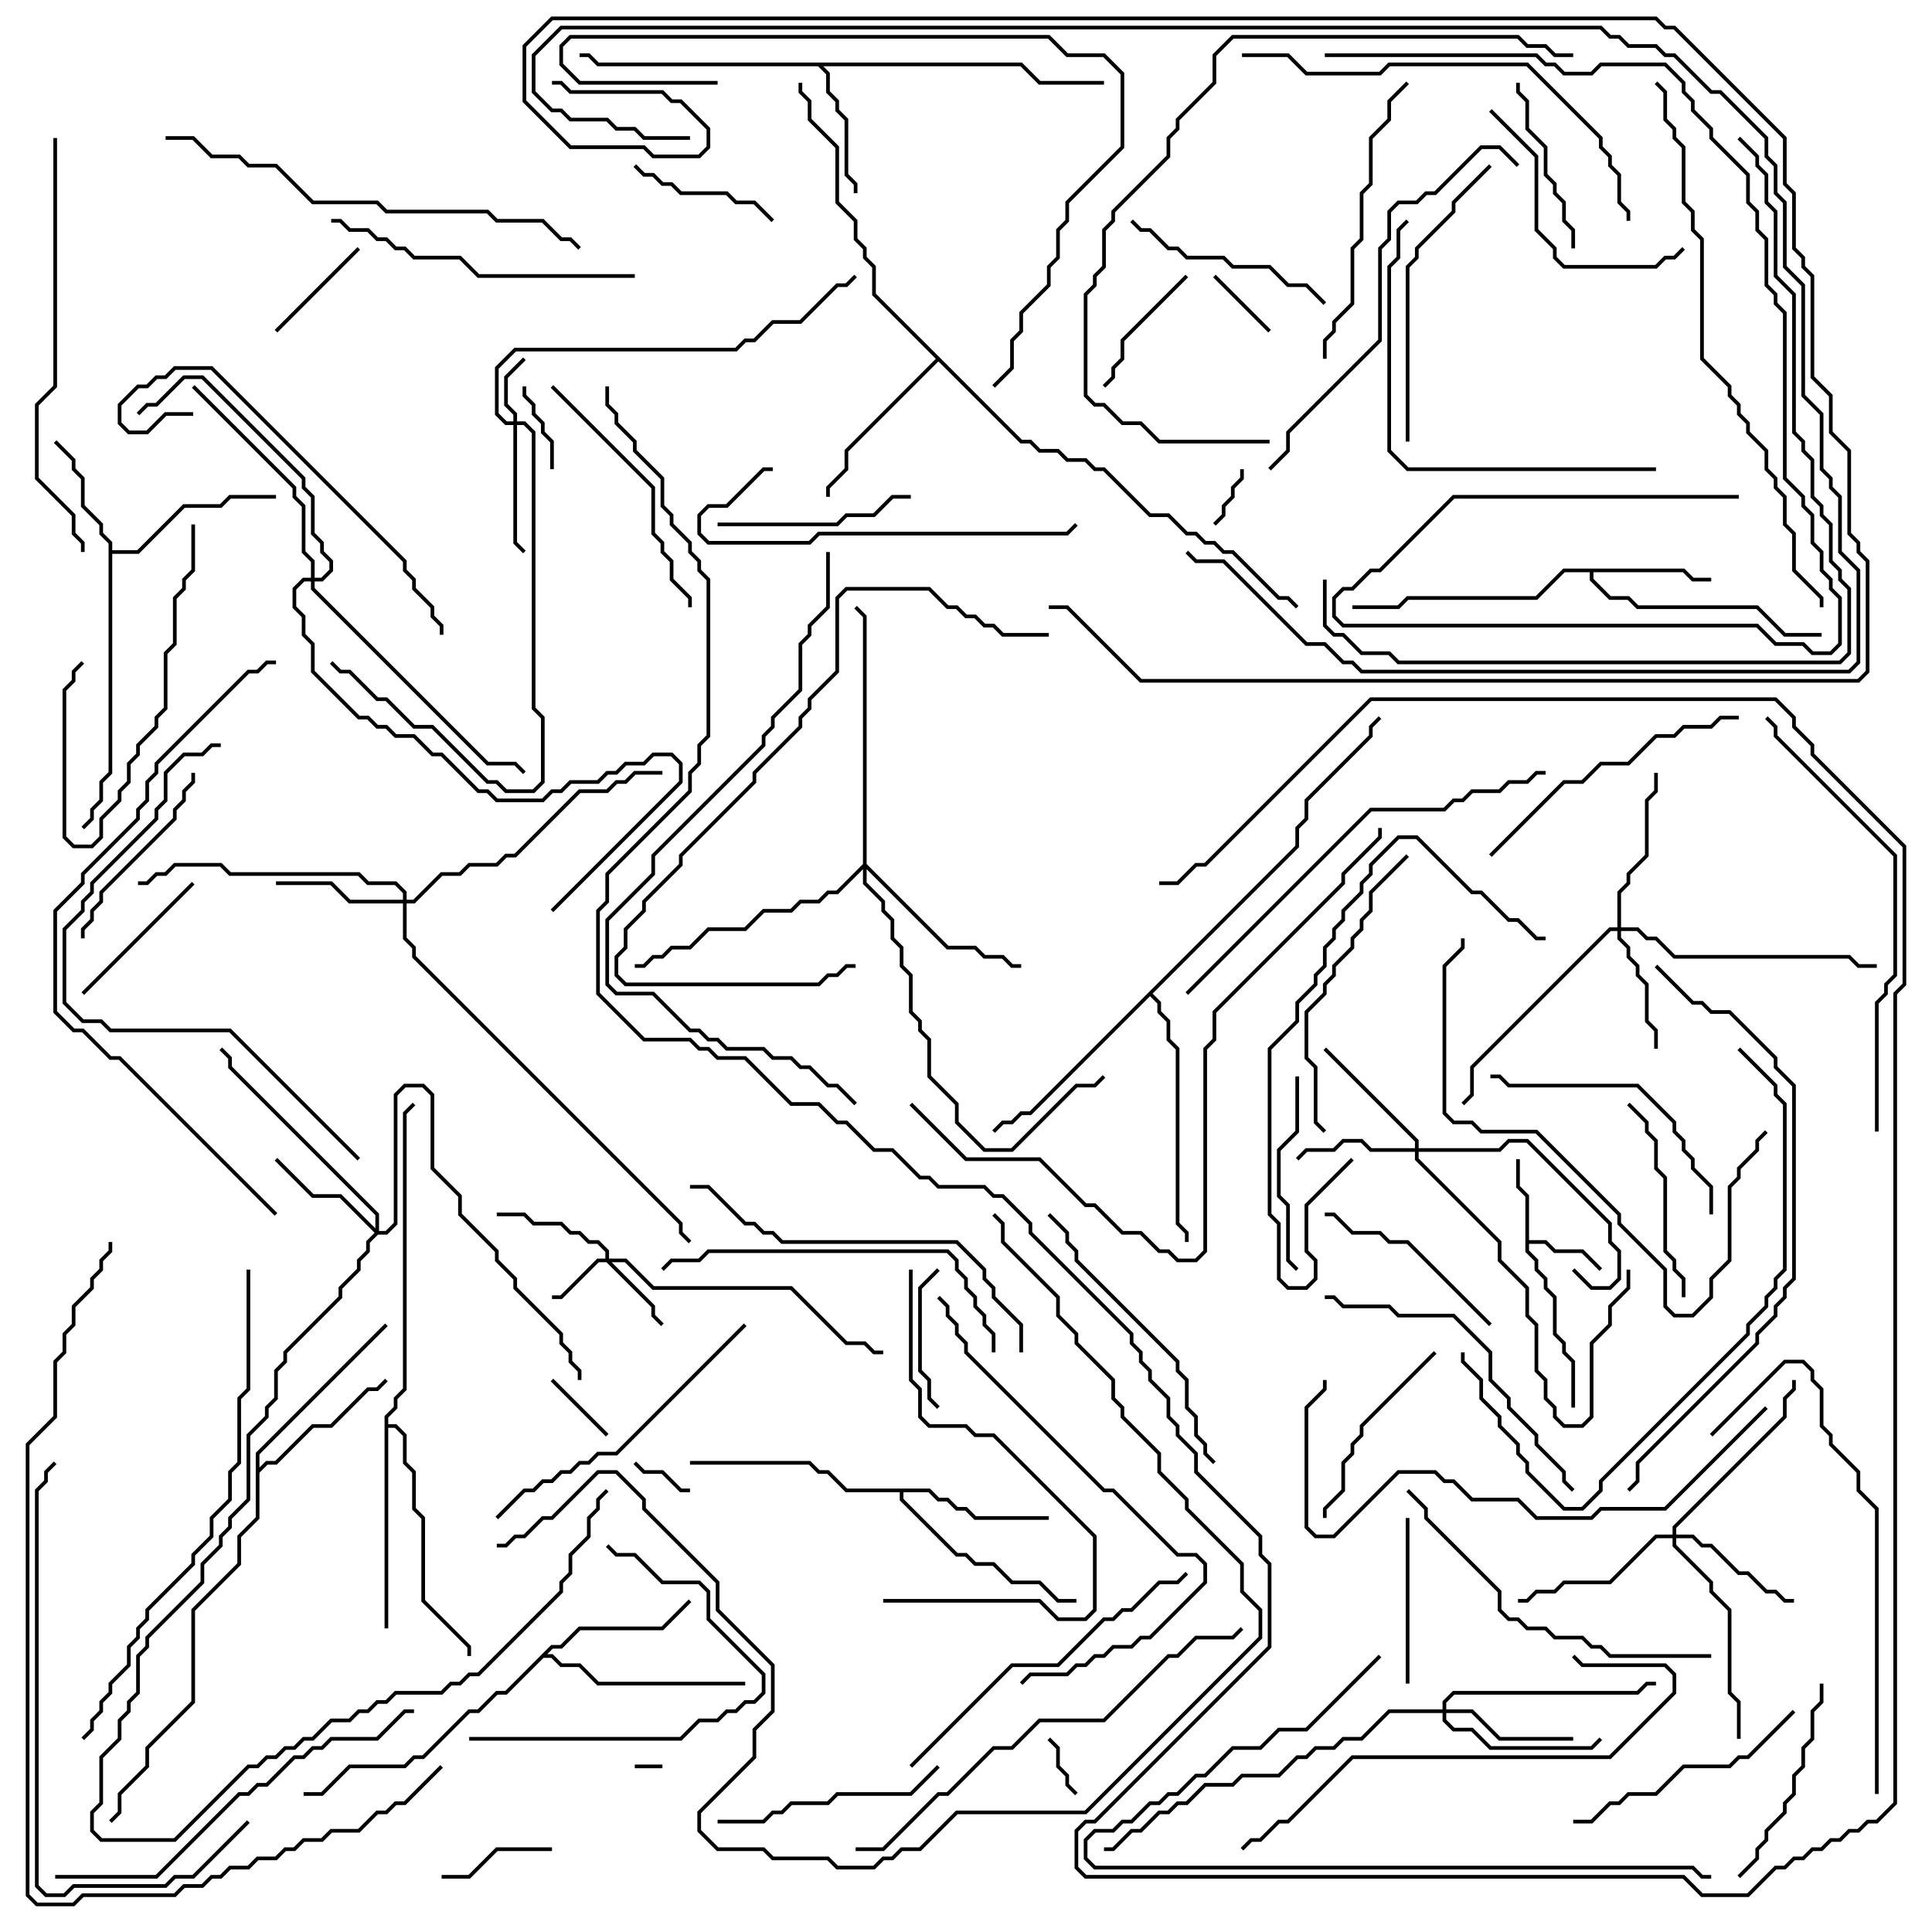 <svg version="1.1" width="105" height="105" xmlns="http://www.w3.org/2000/svg"><path d="M82.9,65.041L82.4,64.541L82.4,63L82.6,63L82.6,64.459L83.1,64.959L83.1,67.4L84.041,67.4L84.541,67.9L86.041,67.9L87.071,68.929L86.929,69.071L85.959,68.1L84.459,68.1L83.959,67.6L83.1,67.6L83.1,67.959L83.6,68.459L83.6,68.959L84.1,69.459L84.1,69.959L84.6,70.459L84.6,72.459L85.1,72.959L85.1,73.459L85.6,73.959L85.6,76.5L85.4,76.5L85.4,74.041L84.9,73.541L84.9,73.041L84.4,72.541L84.4,70.541L83.9,70.041L83.9,69.541L83.4,69.041L83.4,68.541L82.9,68.041z" stroke="none"/><path d="M91.541,30.9L92.041,31.4L93,31.4L93,31.6L91.959,31.6L91.459,31.1L86.6,31.1L86.6,31.459L87.541,32.4L88.541,32.4L89.041,32.9L95.541,32.9L97.041,34.4L99,34.4L99,34.6L96.959,34.6L95.459,33.1L88.959,33.1L88.459,32.6L87.459,32.6L86.4,31.541L86.4,31.1L85.041,31.1L83.541,32.6L76.541,32.6L76.041,33.1L73.5,33.1L73.5,32.9L75.959,32.9L76.459,32.4L83.459,32.4L84.959,30.9z" stroke="none"/><path d="M5.9,29.541L5.4,29.041L5.4,28.541L4.4,27.541L4.4,26.041L3.9,25.541L3.9,25.041L2.929,24.071L3.071,23.929L4.1,24.959L4.1,25.459L4.6,25.959L4.6,27.459L5.6,28.459L5.6,28.959L6.1,29.459L6.1,29.9L7.459,29.9L9.959,27.4L11.959,27.4L12.459,26.9L15,26.9L15,27.1L12.541,27.1L12.041,27.6L10.041,27.6L7.541,30.1L6.1,30.1L6.1,42.041L5.6,42.541L5.6,43.541L5.1,44.041L5.1,44.541L4.571,45.071L4.429,44.929L4.9,44.459L4.9,43.959L5.4,43.459L5.4,42.459L5.9,41.959z" stroke="none"/><path d="M55.541,3.4L56.541,4.4L60,4.4L60,4.6L56.459,4.6L55.459,3.6L44.741,3.6L45.1,3.959L45.1,4.959L45.6,5.459L45.6,5.959L46.1,6.459L46.1,9.459L46.6,9.959L46.6,10.5L46.4,10.5L46.4,10.041L45.9,9.541L45.9,6.541L45.4,6.041L45.4,5.541L44.9,5.041L44.9,4.041L44.459,3.6L32.459,3.6L31.959,3.1L31.5,3.1L31.5,2.9L32.041,2.9L32.541,3.4z" stroke="none"/><path d="M50.541,80.9L51.041,81.4L51.541,81.4L52.041,81.9L52.541,81.9L53.041,82.4L57,82.4L57,82.6L52.959,82.6L52.459,82.1L51.959,82.1L51.459,81.6L50.959,81.6L50.459,81.1L49.1,81.1L49.1,81.459L52.041,84.4L52.541,84.4L53.041,84.9L54.041,84.9L55.041,85.9L56.541,85.9L57.541,86.9L58.5,86.9L58.5,87.1L57.459,87.1L56.459,86.1L54.959,86.1L53.959,85.1L52.959,85.1L52.459,84.6L51.959,84.6L48.9,81.541L48.9,81.1L45.959,81.1L44.959,80.1L44.459,80.1L43.959,79.6L37.5,79.6L37.5,79.4L44.041,79.4L44.541,79.9L45.041,79.9L46.041,80.9z" stroke="none"/><path d="M29.959,89.4L30.459,89.4L31.459,88.4L35.959,88.4L37.429,86.929L37.571,87.071L36.041,88.6L31.541,88.6L30.541,89.6L30.041,89.6L29.741,89.9L30.041,89.9L30.541,90.4L31.541,90.4L32.541,91.4L40.5,91.4L40.5,91.6L32.459,91.6L31.459,90.6L30.459,90.6L29.959,90.1L29.541,90.1L27.541,92.1L27.041,92.1L26.041,93.1L25.541,93.1L23.041,95.6L22.541,95.6L22.041,96.1L19.041,96.1L17.541,97.6L16.5,97.6L16.5,97.4L17.459,97.4L18.959,95.9L21.959,95.9L22.459,95.4L22.959,95.4L25.459,92.9L25.959,92.9L26.959,91.9L27.459,91.9z" stroke="none"/><path d="M13.9,78.959L20.929,71.929L21.071,72.071L14.1,79.041L14.1,79.759L14.459,79.4L14.959,79.4L16.959,77.4L17.959,77.4L19.959,75.4L20.459,75.4L20.929,74.929L21.071,75.071L20.541,75.6L20.041,75.6L18.041,77.6L17.041,77.6L15.041,79.6L14.541,79.6L14.1,80.041L14.1,82.541L13.1,83.541L13.1,85.041L10.6,87.541L10.6,92.541L8.1,95.041L8.1,96.041L6.6,97.541L6.6,98.541L6.071,99.071L5.929,98.929L6.4,98.459L6.4,97.459L7.9,95.959L7.9,94.959L10.4,92.459L10.4,87.459L12.9,84.959L12.9,83.459L13.9,82.459z" stroke="none"/><path d="M55.541,23.9L56.041,23.9L56.541,24.4L57.541,24.4L58.041,24.9L59.041,24.9L59.541,25.4L60.041,25.4L62.541,27.9L63.541,27.9L64.541,28.9L65.041,28.9L65.541,29.4L66.041,29.4L66.541,29.9L67.041,29.9L69.541,32.4L70.041,32.4L70.571,32.929L70.429,33.071L69.959,32.6L69.459,32.6L66.959,30.1L66.459,30.1L65.959,29.6L65.459,29.6L64.959,29.1L64.459,29.1L63.459,28.1L62.459,28.1L59.959,25.6L59.459,25.6L58.959,25.1L57.959,25.1L57.459,24.6L56.459,24.6L55.959,24.1L55.459,24.1L51,19.641L46.1,24.541L46.1,25.541L45.1,26.541L45.1,27L44.9,27L44.9,26.459L45.9,25.459L45.9,24.459L50.859,19.5L47.4,16.041L47.4,14.541L46.9,14.041L46.9,13.541L46.4,13.041L46.4,12.041L45.4,11.041L45.4,8.041L43.9,6.541L43.9,5.541L43.4,5.041L43.4,4.5L43.6,4.5L43.6,4.959L44.1,5.459L44.1,6.459L45.6,7.959L45.6,10.959L46.6,11.959L46.6,12.959L47.1,13.459L47.1,13.959L47.6,14.459L47.6,15.959z" stroke="none"/><path d="M20.9,76.959L21.4,76.459L21.4,75.959L21.9,75.459L21.9,60.459L22.429,59.929L22.571,60.071L22.1,60.541L22.1,75.541L21.6,76.041L21.6,76.541L21.1,77.041L21.1,77.4L21.541,77.4L22.1,77.959L22.1,79.459L22.6,79.959L22.6,81.959L23.1,82.459L23.1,86.959L25.6,89.459L25.6,90L25.4,90L25.4,89.541L22.9,87.041L22.9,82.541L22.4,82.041L22.4,80.041L21.9,79.541L21.9,78.041L21.459,77.6L21.1,77.6L21.1,88.5L20.9,88.5z" stroke="none"/><path d="M70.4,45.959L70.4,44.959L70.9,44.459L70.9,43.459L74.4,39.959L74.4,39.459L74.929,38.929L75.071,39.071L74.6,39.541L74.6,40.041L71.1,43.541L71.1,44.541L70.6,45.041L70.6,46.041L62.641,54L63.1,54.459L63.1,54.959L63.6,55.459L63.6,56.459L64.1,56.959L64.1,66.459L64.6,66.959L64.6,67.5L64.4,67.5L64.4,67.041L63.9,66.541L63.9,57.041L63.4,56.541L63.4,55.541L62.9,55.041L62.9,54.541L62.5,54.141L56.041,60.6L55.541,60.6L55.041,61.1L54.541,61.1L54.071,61.571L53.929,61.429L54.459,60.9L54.959,60.9L55.459,60.4L55.959,60.4z" stroke="none"/><path d="M27.9,22.9L27.9,22.541L27.4,22.041L27.4,20.459L28.429,19.429L28.571,19.571L27.6,20.541L27.6,21.959L28.1,22.459L28.1,22.9L28.541,22.9L29.1,23.459L29.1,38.459L29.6,38.959L29.6,42.541L29.041,43.1L27.459,43.1L26.959,42.6L26.459,42.6L23.459,39.6L22.459,39.6L20.959,38.1L20.459,38.1L18.959,36.6L18.459,36.6L17.929,36.071L18.071,35.929L18.541,36.4L19.041,36.4L20.541,37.9L21.041,37.9L22.541,39.4L23.541,39.4L26.541,42.4L27.041,42.4L27.541,42.9L28.959,42.9L29.4,42.459L29.4,39.041L28.9,38.541L28.9,23.541L28.459,23.1L28.1,23.1L28.1,29.459L28.571,29.929L28.429,30.071L27.9,29.541L27.9,23.1L27.459,23.1L26.9,22.541L26.9,19.959L27.959,18.9L39.959,18.9L40.459,18.4L40.959,18.4L41.959,17.4L43.459,17.4L45.459,15.4L45.959,15.4L46.429,14.929L46.571,15.071L46.041,15.6L45.541,15.6L43.541,17.6L42.041,17.6L41.041,18.6L40.541,18.6L40.041,19.1L28.041,19.1L27.1,20.041L27.1,22.459L27.541,22.9z" stroke="none"/><path d="M32.9,68.4L32.9,68.041L32.459,67.6L31.959,67.6L31.459,67.1L30.959,67.1L30.459,66.6L28.959,66.6L28.459,66.1L27,66.1L27,65.9L28.541,65.9L29.041,66.4L30.541,66.4L31.041,66.9L31.541,66.9L32.041,67.4L32.541,67.4L33.1,67.959L33.1,68.4L34.041,68.4L35.541,69.9L43.041,69.9L46.041,72.9L47.041,72.9L47.541,73.4L48,73.4L48,73.6L47.459,73.6L46.959,73.1L45.959,73.1L42.959,70.1L35.459,70.1L33.959,68.6L33.241,68.6L35.6,70.959L35.6,71.459L36.071,71.929L35.929,72.071L35.4,71.541L35.4,71.041L32.959,68.6L32.541,68.6L30.541,70.6L30,70.6L30,70.4L30.459,70.4L32.459,68.4z" stroke="none"/><path d="M76.9,62.4L76.9,62.041L71.929,57.071L72.071,56.929L77.1,61.959L77.1,62.4L81.459,62.4L81.959,61.9L83.041,61.9L87.6,66.459L87.6,67.459L88.1,67.959L88.1,69.541L87.541,70.1L86.459,70.1L85.429,69.071L85.571,68.929L86.541,69.9L87.459,69.9L87.9,69.459L87.9,68.041L87.4,67.541L87.4,66.541L82.959,62.1L82.041,62.1L81.541,62.6L77.1,62.6L77.1,62.959L81.6,67.459L81.6,68.459L83.1,69.959L83.1,71.459L83.6,71.959L83.6,74.459L84.1,74.959L84.1,75.959L84.6,76.459L84.6,76.959L85.041,77.4L85.959,77.4L86.4,76.959L86.4,72.959L87.4,71.959L87.4,70.959L88.4,69.959L88.4,69L88.6,69L88.6,70.041L87.6,71.041L87.6,72.041L86.6,73.041L86.6,77.041L86.041,77.6L84.959,77.6L84.4,77.041L84.4,76.541L83.9,76.041L83.9,75.041L83.4,74.541L83.4,72.041L82.9,71.541L82.9,70.041L81.4,68.541L81.4,67.541L76.9,63.041L76.9,62.6L74.459,62.6L73.959,62.1L73.041,62.1L72.541,62.6L71.041,62.6L70.571,63.071L70.429,62.929L70.959,62.4L72.459,62.4L72.959,61.9L74.041,61.9L74.541,62.4z" stroke="none"/><path d="M20.4,66.759L20.4,66.041L12.4,58.041L12.4,57.541L11.929,57.071L12.071,56.929L12.6,57.459L12.6,57.959L20.6,65.959L20.6,66.9L20.959,66.9L21.4,66.459L21.4,59.459L21.959,58.9L23.041,58.9L23.6,59.459L23.6,63.459L25.1,64.959L25.1,65.959L27.1,67.959L27.1,68.459L28.1,69.459L28.1,69.959L30.6,72.459L30.6,72.959L31.1,73.459L31.1,73.959L31.6,74.459L31.6,75L31.4,75L31.4,74.541L30.9,74.041L30.9,73.541L30.4,73.041L30.4,72.541L27.9,70.041L27.9,69.541L26.9,68.541L26.9,68.041L24.9,66.041L24.9,65.041L23.4,63.541L23.4,59.541L22.959,59.1L22.041,59.1L21.6,59.541L21.6,66.541L21.041,67.1L20.541,67.1L20.1,67.541L20.1,68.041L19.6,68.541L19.6,69.041L18.6,70.041L18.6,70.541L15.6,73.541L15.6,74.041L15.1,74.541L15.1,76.041L14.6,76.541L14.6,77.041L13.6,78.041L13.6,81.541L12.6,82.541L12.6,83.041L12.1,83.541L12.1,84.041L11.1,85.041L11.1,86.041L8.1,89.041L8.1,89.541L7.6,90.041L7.6,92.041L7.1,92.541L7.1,93.041L6.6,93.541L6.6,94.541L5.6,95.541L5.6,98.041L5.1,98.541L5.1,99.459L5.541,99.9L9.459,99.9L13.459,95.9L13.959,95.9L14.459,95.4L14.959,95.4L15.459,94.9L15.959,94.9L16.459,94.4L16.959,94.4L17.959,93.4L18.959,93.4L19.459,92.9L19.959,92.9L20.459,92.4L20.959,92.4L21.459,91.9L23.959,91.9L24.459,91.4L24.959,91.4L25.459,90.9L25.959,90.9L30.4,86.459L30.4,85.959L30.9,85.459L30.9,84.459L31.9,83.459L31.9,82.459L32.4,81.959L32.4,81.459L32.929,80.929L33.071,81.071L32.6,81.541L32.6,82.041L32.1,82.541L32.1,83.541L31.1,84.541L31.1,85.541L30.6,86.041L30.6,86.541L26.041,91.1L25.541,91.1L25.041,91.6L24.541,91.6L24.041,92.1L21.541,92.1L21.041,92.6L20.541,92.6L20.041,93.1L19.541,93.1L19.041,93.6L18.041,93.6L17.041,94.6L16.541,94.6L16.041,95.1L15.541,95.1L15.041,95.6L14.541,95.6L14.041,96.1L13.541,96.1L9.541,100.1L5.459,100.1L4.9,99.541L4.9,98.459L5.4,97.959L5.4,95.459L6.4,94.459L6.4,93.459L6.9,92.959L6.9,92.459L7.4,91.959L7.4,89.959L7.9,89.459L7.9,88.959L10.9,85.959L10.9,84.959L11.9,83.959L11.9,83.459L12.4,82.959L12.4,82.459L13.4,81.459L13.4,77.959L14.4,76.959L14.4,76.459L14.9,75.959L14.9,74.459L15.4,73.959L15.4,73.459L18.4,70.459L18.4,69.959L19.4,68.959L19.4,68.459L19.9,67.959L19.9,67.459L20.359,67L18.459,65.1L16.959,65.1L14.929,63.071L15.071,62.929L17.041,64.9L18.541,64.9z" stroke="none"/><path d="M87.9,50.4L87.9,48.459L88.4,47.959L88.4,47.459L89.4,46.459L89.4,43.459L89.9,42.959L89.9,42L90.1,42L90.1,43.041L89.6,43.541L89.6,46.541L88.6,47.541L88.6,48.041L88.1,48.541L88.1,50.4L89.041,50.4L89.541,50.9L90.041,50.9L91.041,51.9L100.541,51.9L101.041,52.4L102,52.4L102,52.6L100.959,52.6L100.459,52.1L90.959,52.1L89.959,51.1L89.459,51.1L88.959,50.6L88.1,50.6L88.1,50.959L88.6,51.459L88.6,51.959L89.1,52.459L89.1,52.959L89.6,53.459L89.6,55.459L90.1,55.959L90.1,57L89.9,57L89.9,56.041L89.4,55.541L89.4,53.541L88.9,53.041L88.9,52.541L88.4,52.041L88.4,51.541L87.9,51.041L87.9,50.6L87.541,50.6L80.1,58.041L80.1,59.541L79.571,60.071L79.429,59.929L79.9,59.459L79.9,57.959L87.459,50.4z" stroke="none"/><path d="M21.9,48.9L21.9,48.541L21.459,48.1L19.959,48.1L19.459,47.6L12.459,47.6L11.959,47.1L9.541,47.1L9.041,47.6L8.541,47.6L8.041,48.1L7.5,48.1L7.5,47.9L7.959,47.9L8.459,47.4L8.959,47.4L9.459,46.9L12.041,46.9L12.541,47.4L19.541,47.4L20.041,47.9L21.541,47.9L22.1,48.459L22.1,48.9L22.459,48.9L23.959,47.4L24.959,47.4L25.459,46.9L26.959,46.9L27.459,46.4L27.959,46.4L31.459,42.9L32.959,42.9L33.459,42.4L33.959,42.4L34.459,41.9L36,41.9L36,42.1L34.541,42.1L34.041,42.6L33.541,42.6L33.041,43.1L31.541,43.1L28.041,46.6L27.541,46.6L27.041,47.1L25.541,47.1L25.041,47.6L24.041,47.6L22.541,49.1L22.1,49.1L22.1,50.959L22.6,51.459L22.6,51.959L37.1,66.459L37.1,66.959L37.571,67.429L37.429,67.571L36.9,67.041L36.9,66.541L22.4,52.041L22.4,51.541L21.9,51.041L21.9,49.1L18.959,49.1L17.959,48.1L15,48.1L15,47.9L18.041,47.9L19.041,48.9z" stroke="none"/><path d="M78.4,92.9L78.4,92.459L78.959,91.9L88.959,91.9L89.459,91.4L90,91.4L90,91.6L89.541,91.6L89.041,92.1L79.041,92.1L78.6,92.541L78.6,92.9L80.041,92.9L81.541,94.4L85.5,94.4L85.5,94.6L81.459,94.6L79.959,93.1L78.6,93.1L78.6,93.459L79.041,93.9L80.041,93.9L81.041,94.9L86.459,94.9L86.929,94.429L87.071,94.571L86.541,95.1L80.959,95.1L79.959,94.1L78.959,94.1L78.4,93.541L78.4,93.1L75.541,93.1L74.041,94.6L73.041,94.6L72.541,95.1L71.541,95.1L71.041,95.6L70.541,95.6L69.541,96.6L67.541,96.6L67.041,97.1L65.541,97.1L64.541,98.1L64.041,98.1L63.541,98.6L63.041,98.6L62.041,99.6L61.541,99.6L60.541,100.6L60,100.6L60,100.4L60.459,100.4L61.459,99.4L61.959,99.4L62.959,98.4L63.459,98.4L63.959,97.9L64.459,97.9L65.459,96.9L66.959,96.9L67.459,96.4L69.459,96.4L70.459,95.4L70.959,95.4L71.459,94.9L72.459,94.9L72.959,94.4L73.959,94.4L75.459,92.9z" stroke="none"/><path d="M90.9,83.4L90.9,82.959L96.9,76.959L96.9,75.959L97.4,75.459L97.4,75L97.6,75L97.6,75.541L97.1,76.041L97.1,77.041L91.1,83.041L91.1,83.4L92.041,83.4L92.541,83.9L93.041,83.9L94.541,85.4L95.041,85.4L96.041,86.4L96.541,86.4L97.041,86.9L97.5,86.9L97.5,87.1L96.959,87.1L96.459,86.6L95.959,86.6L94.959,85.6L94.459,85.6L92.959,84.1L92.459,84.1L91.959,83.6L91.1,83.6L91.1,83.959L93.1,85.959L93.1,86.459L94.1,87.459L94.1,91.959L94.6,92.459L94.6,94.5L94.4,94.5L94.4,92.541L93.9,92.041L93.9,87.541L92.9,86.541L92.9,86.041L90.9,84.041L90.9,83.6L90.041,83.6L87.541,86.1L85.041,86.1L84.541,86.6L83.541,86.6L83.041,87.1L82.5,87.1L82.5,86.9L82.959,86.9L83.459,86.4L84.459,86.4L84.959,85.9L87.459,85.9L89.959,83.4z" stroke="none"/><path d="M46.9,46.959L46.9,33.541L46.429,33.071L46.571,32.929L47.1,33.459L47.1,46.959L51.541,51.4L53.041,51.4L53.541,51.9L54.541,51.9L55.041,52.4L55.5,52.4L55.5,52.6L54.959,52.6L54.459,52.1L53.459,52.1L52.959,51.6L51.459,51.6L47.1,47.241L47.1,47.959L48.1,48.959L48.1,49.459L48.6,49.959L48.6,50.959L49.1,51.459L49.1,52.459L49.6,52.959L49.6,54.959L50.1,55.459L50.1,55.959L50.6,56.459L50.6,58.459L52.1,59.959L52.1,60.959L53.541,62.4L54.959,62.4L58.459,58.9L59.459,58.9L59.929,58.429L60.071,58.571L59.541,59.1L58.541,59.1L55.041,62.6L53.459,62.6L51.9,61.041L51.9,60.041L50.4,58.541L50.4,56.541L49.9,56.041L49.9,55.541L49.4,55.041L49.4,53.041L48.9,52.541L48.9,51.541L48.4,51.041L48.4,50.041L47.9,49.541L47.9,49.041L46.9,48.041L46.9,47.241L45.541,48.6L45.041,48.6L44.541,49.1L43.541,49.1L43.041,49.6L41.541,49.6L40.541,50.6L38.541,50.6L37.541,51.6L36.541,51.6L36.041,52.1L35.541,52.1L35.041,52.6L34.5,52.6L34.5,52.4L34.959,52.4L35.459,51.9L35.959,51.9L36.459,51.4L37.459,51.4L38.459,50.4L40.459,50.4L41.459,49.4L42.959,49.4L43.459,48.9L44.459,48.9L44.959,48.4L45.459,48.4z" stroke="none"/><path d="M16.9,31.4L16.9,30.541L16.4,30.041L16.4,27.541L15.9,27.041L15.9,26.541L10.429,21.071L10.571,20.929L16.1,26.459L16.1,26.959L16.6,27.459L16.6,29.959L17.1,30.459L17.1,31.4L17.459,31.4L17.9,30.959L17.9,30.541L17.4,30.041L17.4,29.541L16.9,29.041L16.9,27.041L16.4,26.541L16.4,26.041L10.959,20.6L10.041,20.6L8.541,22.1L8.041,22.1L7.571,22.571L7.429,22.429L7.959,21.9L8.459,21.9L9.959,20.4L11.041,20.4L16.6,25.959L16.6,26.459L17.1,26.959L17.1,28.959L17.6,29.459L17.6,29.959L18.1,30.459L18.1,31.041L17.541,31.6L17.1,31.6L17.1,31.959L26.541,41.4L28.041,41.4L28.571,41.929L28.429,42.071L27.959,41.6L26.459,41.6L16.9,32.041L16.9,31.6L16.541,31.6L16.1,32.041L16.1,32.959L16.6,33.459L16.6,34.459L17.1,34.959L17.1,36.459L19.541,38.9L20.041,38.9L20.541,39.4L21.041,39.4L21.541,39.9L22.541,39.9L23.541,40.9L24.041,40.9L26.041,42.9L26.541,42.9L27.041,43.4L29.459,43.4L29.959,42.9L30.459,42.9L30.959,42.4L32.459,42.4L32.959,41.9L33.459,41.9L33.959,41.4L34.959,41.4L35.459,40.9L36.541,40.9L37.1,41.459L37.1,42.541L30.071,49.571L29.929,49.429L36.9,42.459L36.9,41.541L36.459,41.1L35.541,41.1L35.041,41.6L34.041,41.6L33.541,42.1L33.041,42.1L32.541,42.6L31.041,42.6L30.541,43.1L30.041,43.1L29.541,43.6L26.959,43.6L26.459,43.1L25.959,43.1L23.959,41.1L23.459,41.1L22.459,40.1L21.459,40.1L20.959,39.6L20.459,39.6L19.959,39.1L19.459,39.1L16.9,36.541L16.9,35.041L16.4,34.541L16.4,33.541L15.9,33.041L15.9,31.959L16.459,31.4z" stroke="none"/><path d="M36,95.9L36,96.1L34.5,96.1L34.5,95.9z" stroke="none"/><path d="M56.929,94.571L57.071,94.429L57.6,94.959L57.6,95.959L58.1,96.459L58.1,96.959L58.571,97.429L58.429,97.571L57.9,97.041L57.9,96.541L57.4,96.041L57.4,95.041z" stroke="none"/><path d="M67.4,25.5L67.6,25.5L67.6,26.041L67.1,26.541L67.1,27.041L66.6,27.541L66.6,28.041L66.071,28.571L65.929,28.429L66.4,27.959L66.4,27.459L66.9,26.959L66.9,26.459L67.4,25.959z" stroke="none"/><path d="M34.429,79.571L34.571,79.429L35.041,79.9L36.041,79.9L37.041,80.9L37.5,80.9L37.5,81.1L36.959,81.1L35.959,80.1L34.959,80.1z" stroke="none"/><path d="M69.071,17.929L68.929,18.071L65.929,15.071L66.071,14.929z" stroke="none"/><path d="M29.929,75.071L30.071,74.929L33.071,77.929L32.929,78.071z" stroke="none"/><path d="M28.4,21L28.6,21L28.6,21.459L29.1,21.959L29.1,22.459L29.6,22.959L29.6,23.459L30.1,23.959L30.1,25.5L29.9,25.5L29.9,24.041L29.4,23.541L29.4,23.041L28.9,22.541L28.9,22.041L28.4,21.541z" stroke="none"/><path d="M24,102.1L24,101.9L25.459,101.9L26.959,100.4L30,100.4L30,100.6L27.041,100.6L25.541,102.1z" stroke="none"/><path d="M19.429,13.429L19.571,13.571L15.071,18.071L14.929,17.929z" stroke="none"/><path d="M50.929,68.929L51.071,69.071L50.1,70.041L50.1,74.459L50.6,74.959L50.6,75.959L51.071,76.429L50.929,76.571L50.4,76.041L50.4,75.041L49.9,74.541L49.9,69.959z" stroke="none"/><path d="M64.429,14.929L64.571,15.071L61.1,18.541L61.1,19.541L60.6,20.041L60.6,20.541L60.071,21.071L59.929,20.929L60.4,20.459L60.4,19.959L60.9,19.459L60.9,18.459z" stroke="none"/><path d="M42.071,11.929L41.929,12.071L40.959,11.1L39.959,11.1L39.459,10.6L36.959,10.6L36.459,10.1L35.959,10.1L35.459,9.6L34.959,9.6L34.429,9.071L34.571,8.929L35.041,9.4L35.541,9.4L36.041,9.9L36.541,9.9L37.041,10.4L39.541,10.4L40.041,10.9L41.041,10.9z" stroke="none"/><path d="M10.429,47.929L10.571,48.071L4.571,54.071L4.429,53.929z" stroke="none"/><path d="M76.6,91.5L76.4,91.5L76.4,82.5L76.6,82.5z" stroke="none"/><path d="M85.6,13.5L85.4,13.5L85.4,12.541L84.9,12.041L84.9,11.041L84.4,10.541L84.4,10.041L83.9,9.541L83.9,8.041L82.9,7.041L82.9,5.541L82.4,5.041L82.4,4.5L82.6,4.5L82.6,4.959L83.1,5.459L83.1,6.959L84.1,7.959L84.1,9.459L84.6,9.959L84.6,10.459L85.1,10.959L85.1,11.959L85.6,12.459z" stroke="none"/><path d="M10.4,28.5L10.6,28.5L10.6,31.041L10.1,31.541L10.1,32.041L9.6,32.541L9.6,35.041L9.1,35.541L9.1,38.541L8.6,39.041L8.6,39.541L7.6,40.541L7.6,41.041L7.1,41.541L7.1,42.541L6.6,43.041L6.6,43.541L5.6,44.541L5.6,45.541L5.041,46.1L3.959,46.1L3.4,45.541L3.4,37.459L3.9,36.959L3.9,36.459L4.429,35.929L4.571,36.071L4.1,36.541L4.1,37.041L3.6,37.541L3.6,45.459L4.041,45.9L4.959,45.9L5.4,45.459L5.4,44.459L6.4,43.459L6.4,42.959L6.9,42.459L6.9,41.459L7.4,40.959L7.4,40.459L8.4,39.459L8.4,38.959L8.9,38.459L8.9,35.459L9.4,34.959L9.4,32.459L9.9,31.959L9.9,31.459L10.4,30.959z" stroke="none"/><path d="M70.4,58.5L70.6,58.5L70.6,61.541L69.6,62.541L69.6,64.959L70.1,65.459L70.1,68.459L70.571,68.929L70.429,69.071L69.9,68.541L69.9,65.541L69.4,65.041L69.4,62.459L70.4,61.459z" stroke="none"/><path d="M39,28.6L39,28.4L45.459,28.4L45.959,27.9L47.459,27.9L48.459,26.9L49.5,26.9L49.5,27.1L48.541,27.1L47.541,28.1L46.041,28.1L45.541,28.6z" stroke="none"/><path d="M4.6,51L4.4,51L4.4,50.459L4.9,49.959L4.9,49.459L5.4,48.959L5.4,48.459L9.4,44.459L9.4,43.959L9.9,43.459L9.9,42.959L10.4,42.459L10.4,42L10.6,42L10.6,42.541L10.1,43.041L10.1,43.541L9.6,44.041L9.6,44.541L5.6,48.541L5.6,49.041L5.1,49.541L5.1,50.041L4.6,50.541z" stroke="none"/><path d="M81.071,71.929L80.929,72.071L76.459,67.6L75.459,67.6L74.959,67.1L73.459,67.1L72.459,66.1L72,66.1L72,65.9L72.541,65.9L73.541,66.9L75.041,66.9L75.541,67.4L76.541,67.4z" stroke="none"/><path d="M77.929,73.429L78.071,73.571L74.1,77.541L74.1,78.041L73.6,78.541L73.6,79.041L73.1,79.541L73.1,81.041L72.1,82.041L72.1,82.5L71.9,82.5L71.9,81.959L72.9,80.959L72.9,79.459L73.4,78.959L73.4,78.459L73.9,77.959L73.9,77.459z" stroke="none"/><path d="M91.6,70.5L91.4,70.5L91.4,69.541L90.9,69.041L90.9,68.541L90.4,68.041L90.4,64.041L89.9,63.541L89.9,62.041L89.4,61.541L89.4,61.041L88.429,60.071L88.571,59.929L89.6,60.959L89.6,61.459L90.1,61.959L90.1,63.459L90.6,63.959L90.6,67.959L91.1,68.459L91.1,68.959L91.6,69.459z" stroke="none"/><path d="M72.071,16.429L71.929,16.571L70.959,15.6L69.959,15.6L68.959,14.6L66.959,14.6L66.459,14.1L64.459,14.1L63.959,13.6L63.459,13.6L62.459,12.6L61.959,12.6L61.429,12.071L61.571,11.929L62.041,12.4L62.541,12.4L63.541,13.4L64.041,13.4L64.541,13.9L66.541,13.9L67.041,14.4L69.041,14.4L70.041,15.4L71.041,15.4z" stroke="none"/><path d="M98.9,91.5L99.1,91.5L99.1,92.541L98.6,93.041L98.6,94.541L98.1,95.041L98.1,96.041L97.6,96.541L97.6,97.541L97.1,98.041L97.1,98.541L96.1,99.541L96.1,100.041L95.6,100.541L95.6,101.041L94.571,102.071L94.429,101.929L95.4,100.959L95.4,100.459L95.9,99.959L95.9,99.459L96.9,98.459L96.9,97.959L97.4,97.459L97.4,96.459L97.9,95.959L97.9,94.959L98.4,94.459L98.4,92.959L98.9,92.459z" stroke="none"/><path d="M39,99.1L39,98.9L41.459,98.9L41.959,98.4L42.459,98.4L42.959,97.9L44.959,97.9L45.459,97.4L49.459,97.4L50.929,95.929L51.071,96.071L49.541,97.6L45.541,97.6L45.041,98.1L43.041,98.1L42.541,98.6L42.041,98.6L41.541,99.1z" stroke="none"/><path d="M25.5,94.6L25.5,94.4L36.959,94.4L37.959,93.4L38.959,93.4L39.459,92.9L39.959,92.9L40.459,92.4L40.959,92.4L41.4,91.959L41.4,91.041L38.4,88.041L38.4,86.541L37.959,86.1L35.959,86.1L34.459,84.6L33.459,84.6L32.929,84.071L33.071,83.929L33.541,84.4L34.541,84.4L36.041,85.9L38.041,85.9L38.6,86.459L38.6,87.959L41.6,90.959L41.6,92.041L41.041,92.6L40.541,92.6L40.041,93.1L39.541,93.1L39.041,93.6L38.041,93.6L37.041,94.6z" stroke="none"/><path d="M80.929,6.071L81.071,5.929L83.6,8.459L83.6,12.459L84.6,13.459L84.6,13.959L85.041,14.4L89.959,14.4L90.459,13.9L90.959,13.9L91.429,13.429L91.571,13.571L91.041,14.1L90.541,14.1L90.041,14.6L84.959,14.6L84.4,14.041L84.4,13.541L83.4,12.541L83.4,8.541z" stroke="none"/><path d="M97.429,92.929L97.571,93.071L95.041,95.6L94.541,95.6L94.041,96.1L91.541,96.1L90.041,97.6L88.541,97.6L88.041,98.1L87.541,98.1L86.541,99.1L85.5,99.1L85.5,98.9L86.459,98.9L87.459,97.9L87.959,97.9L88.459,97.4L89.959,97.4L91.459,95.9L93.959,95.9L94.459,95.4L94.959,95.4z" stroke="none"/><path d="M93.1,66L92.9,66L92.9,64.541L91.9,63.541L91.9,63.041L91.4,62.541L91.4,62.041L90.9,61.541L90.9,61.041L88.959,59.1L81.959,59.1L81.459,58.6L81,58.6L81,58.4L81.541,58.4L82.041,58.9L89.041,58.9L91.1,60.959L91.1,61.459L91.6,61.959L91.6,62.459L92.1,62.959L92.1,63.459L93.1,64.459z" stroke="none"/><path d="M29.929,21.071L30.071,20.929L35.6,26.459L35.6,28.959L36.1,29.459L36.1,29.959L36.6,30.459L36.6,31.459L37.6,32.459L37.6,33L37.4,33L37.4,32.541L36.4,31.541L36.4,30.541L35.9,30.041L35.9,29.541L35.4,29.041L35.4,26.541z" stroke="none"/><path d="M81.071,46.571L80.929,46.429L84.959,42.4L85.959,42.4L86.959,41.4L88.459,41.4L89.959,39.9L90.959,39.9L91.459,39.4L92.959,39.4L93.459,38.9L94.5,38.9L94.5,39.1L93.541,39.1L93.041,39.6L91.541,39.6L91.041,40.1L90.041,40.1L88.541,41.6L87.041,41.6L86.041,42.6L85.041,42.6z" stroke="none"/><path d="M76.429,46.429L76.571,46.571L74.6,48.541L74.6,49.541L74.1,50.041L74.1,50.541L73.6,51.041L73.6,51.541L72.6,52.541L72.6,53.041L72.1,53.541L72.1,54.041L71.1,55.041L71.1,57.459L71.6,57.959L71.6,60.959L72.071,61.429L71.929,61.571L71.4,61.041L71.4,58.041L70.9,57.541L70.9,54.959L71.9,53.959L71.9,53.459L72.4,52.959L72.4,52.459L73.4,51.459L73.4,50.959L73.9,50.459L73.9,49.959L74.4,49.459L74.4,48.459z" stroke="none"/><path d="M72.1,19.5L71.9,19.5L71.9,18.459L72.4,17.959L72.4,17.459L73.4,16.459L73.4,13.459L73.9,12.959L73.9,10.459L74.4,9.959L74.4,7.459L75.4,6.459L75.4,5.459L76.429,4.429L76.571,4.571L75.6,5.541L75.6,6.541L74.6,7.541L74.6,10.041L74.1,10.541L74.1,13.041L73.6,13.541L73.6,16.541L72.6,17.541L72.6,18.041L72.1,18.541z" stroke="none"/><path d="M76.6,24L76.4,24L76.4,14.459L76.9,13.959L76.9,13.459L78.9,11.459L78.9,10.959L80.929,8.929L81.071,9.071L79.1,11.041L79.1,11.541L77.1,13.541L77.1,14.041L76.6,14.541z" stroke="none"/><path d="M73.429,62.929L73.571,63.071L71.1,65.541L71.1,67.959L71.6,68.459L71.6,69.541L71.041,70.1L69.959,70.1L69.4,69.541L69.4,66.541L68.9,66.041L68.9,56.959L70.4,55.459L70.4,54.459L71.4,53.459L71.4,52.959L71.9,52.459L71.9,51.459L72.4,50.959L72.4,50.459L72.9,49.959L72.9,49.459L73.9,48.459L73.9,47.959L74.4,47.459L74.4,46.959L75.959,45.4L77.041,45.4L80.041,48.4L80.541,48.4L82.041,49.9L82.541,49.9L83.541,50.9L84,50.9L84,51.1L83.459,51.1L82.459,50.1L81.959,50.1L80.459,48.6L79.959,48.6L76.959,45.6L76.041,45.6L74.6,47.041L74.6,47.541L74.1,48.041L74.1,48.541L73.1,49.541L73.1,50.041L72.6,50.541L72.6,51.041L72.1,51.541L72.1,52.541L71.6,53.041L71.6,53.541L70.6,54.541L70.6,55.541L69.1,57.041L69.1,65.959L69.6,66.459L69.6,69.459L70.041,69.9L70.959,69.9L71.4,69.459L71.4,68.541L70.9,68.041L70.9,65.459z" stroke="none"/><path d="M66.071,79.429L65.929,79.571L65.4,79.041L65.4,78.541L64.9,78.041L64.9,77.041L64.4,76.541L64.4,75.041L63.9,74.541L63.9,74.041L58.4,68.541L58.4,68.041L57.9,67.541L57.9,67.041L56.929,66.071L57.071,65.929L58.1,66.959L58.1,67.459L58.6,67.959L58.6,68.459L64.1,73.959L64.1,74.459L64.6,74.959L64.6,76.459L65.1,76.959L65.1,77.959L65.6,78.459L65.6,78.959z" stroke="none"/><path d="M42,25.4L42,25.6L41.541,25.6L39.541,27.6L38.541,27.6L38.1,28.041L38.1,28.959L38.541,29.4L43.959,29.4L44.459,28.9L57.959,28.9L58.429,28.429L58.571,28.571L58.041,29.1L44.541,29.1L44.041,29.6L38.459,29.6L37.9,29.041L37.9,27.959L38.459,27.4L39.459,27.4L41.459,25.4z" stroke="none"/><path d="M34.5,14.9L34.5,15.1L25.959,15.1L24.959,14.1L22.459,14.1L21.959,13.6L21.459,13.6L20.959,13.1L20.459,13.1L19.959,12.6L18.959,12.6L18.459,12.1L18,12.1L18,11.9L18.541,11.9L19.041,12.4L20.041,12.4L20.541,12.9L21.041,12.9L21.541,13.4L22.041,13.4L22.541,13.9L25.041,13.9L26.041,14.9z" stroke="none"/><path d="M72,70.6L72,70.4L72.541,70.4L73.041,70.9L75.541,70.9L76.041,71.4L79.041,71.4L81.1,73.459L81.1,74.959L82.1,75.959L82.1,76.459L83.6,77.959L83.6,78.459L85.1,79.959L85.1,80.459L85.571,80.929L85.429,81.071L84.9,80.541L84.9,80.041L83.4,78.541L83.4,78.041L81.9,76.541L81.9,76.041L80.9,75.041L80.9,73.541L78.959,71.6L75.959,71.6L75.459,71.1L72.959,71.1L72.459,70.6z" stroke="none"/><path d="M27.071,82.571L26.929,82.429L28.459,80.9L28.959,80.9L29.459,80.4L29.959,80.4L30.459,79.9L30.959,79.9L31.459,79.4L31.959,79.4L32.459,78.9L33.459,78.9L40.429,71.929L40.571,72.071L33.541,79.1L32.541,79.1L32.041,79.6L31.541,79.6L31.041,80.1L30.541,80.1L30.041,80.6L29.541,80.6L29.041,81.1L28.541,81.1z" stroke="none"/><path d="M48,87.1L48,86.9L56.541,86.9L57.541,87.9L58.959,87.9L59.4,87.459L59.4,83.541L53.959,78.1L52.959,78.1L52.459,77.6L50.459,77.6L49.9,77.041L49.9,75.541L49.4,75.041L49.4,69L49.6,69L49.6,74.959L50.1,75.459L50.1,76.959L50.541,77.4L52.541,77.4L53.041,77.9L54.041,77.9L59.6,83.459L59.6,87.541L59.041,88.1L57.459,88.1L56.459,87.1z" stroke="none"/><path d="M10.5,22.4L10.5,22.6L9.041,22.6L8.041,23.6L6.959,23.6L6.4,23.041L6.4,21.959L7.459,20.9L7.959,20.9L8.459,20.4L8.959,20.4L9.459,19.9L11.541,19.9L22.1,30.459L22.1,30.959L22.6,31.459L22.6,31.959L23.6,32.959L23.6,33.459L24.1,33.959L24.1,34.5L23.9,34.5L23.9,34.041L23.4,33.541L23.4,33.041L22.4,32.041L22.4,31.541L21.9,31.041L21.9,30.541L11.459,20.1L9.541,20.1L9.041,20.6L8.541,20.6L8.041,21.1L7.541,21.1L6.6,22.041L6.6,22.959L7.041,23.4L7.959,23.4L8.959,22.4z" stroke="none"/><path d="M49.571,96.071L49.429,95.929L54.959,90.4L57.459,90.4L59.959,87.9L60.459,87.9L60.959,87.4L61.459,87.4L62.959,85.9L63.959,85.9L64.429,85.429L64.571,85.571L64.041,86.1L63.041,86.1L61.541,87.6L61.041,87.6L60.541,88.1L60.041,88.1L57.541,90.6L55.041,90.6z" stroke="none"/><path d="M54.1,73.5L53.9,73.5L53.9,72.541L53.4,72.041L53.4,71.541L52.9,71.041L52.9,70.541L52.4,70.041L52.4,69.541L51.9,69.041L51.9,68.541L51.459,68.1L38.541,68.1L38.041,68.6L36.541,68.6L36.071,69.071L35.929,68.929L36.459,68.4L37.959,68.4L38.459,67.9L51.541,67.9L52.1,68.459L52.1,68.959L52.6,69.459L52.6,69.959L53.1,70.459L53.1,70.959L53.6,71.459L53.6,71.959L54.1,72.459z" stroke="none"/><path d="M93,89.9L93,90.1L87.459,90.1L86.959,89.6L86.459,89.6L85.959,89.1L84.459,89.1L83.959,88.6L82.959,88.6L82.459,88.1L81.959,88.1L81.4,87.541L81.4,86.541L77.4,82.541L77.4,82.041L76.429,81.071L76.571,80.929L77.6,81.959L77.6,82.459L81.6,86.459L81.6,87.459L82.041,87.9L82.541,87.9L83.041,88.4L84.041,88.4L84.541,88.9L86.041,88.9L86.541,89.4L87.041,89.4L87.541,89.9z" stroke="none"/><path d="M90,25.4L90,25.6L76.459,25.6L75.4,24.541L75.4,14.459L75.9,13.959L75.9,12.459L76.429,11.929L76.571,12.071L76.1,12.541L76.1,14.041L75.6,14.541L75.6,24.459L76.541,25.4z" stroke="none"/><path d="M95.929,61.429L96.071,61.571L95.6,62.041L95.6,62.541L94.6,63.541L94.6,64.041L94.1,64.541L94.1,68.541L93.1,69.541L93.1,70.541L92.041,71.6L90.959,71.6L90.4,71.041L90.4,69.041L87.9,66.541L87.9,66.041L83.459,61.6L80.459,61.6L79.959,61.1L78.959,61.1L78.4,60.541L78.4,52.459L79.4,51.459L79.4,51L79.6,51L79.6,51.541L78.6,52.541L78.6,60.459L79.041,60.9L80.041,60.9L80.541,61.4L83.541,61.4L88.1,65.959L88.1,66.459L90.6,68.959L90.6,70.959L91.041,71.4L91.959,71.4L92.9,70.459L92.9,69.459L93.9,68.459L93.9,64.459L94.4,63.959L94.4,63.459L95.4,62.459L95.4,61.959z" stroke="none"/><path d="M55.6,73.5L55.4,73.5L55.4,72.041L53.9,70.541L53.9,70.041L53.4,69.541L53.4,69.041L51.959,67.6L42.459,67.6L41.959,67.1L41.459,67.1L40.959,66.6L40.459,66.6L38.459,64.6L37.5,64.6L37.5,64.4L38.541,64.4L40.541,66.4L41.041,66.4L41.541,66.9L42.041,66.9L42.541,67.4L52.041,67.4L53.6,68.959L53.6,69.459L54.1,69.959L54.1,70.459L55.6,71.959z" stroke="none"/><path d="M57,34.4L57,34.6L54.459,34.6L53.959,34.1L53.459,34.1L52.959,33.6L52.459,33.6L51.959,33.1L51.459,33.1L50.459,32.1L46.041,32.1L45.6,32.541L45.6,36.541L44.1,38.041L44.1,38.541L43.6,39.041L43.6,39.541L41.1,42.041L41.1,42.541L37.1,46.541L37.1,47.041L35.1,49.041L35.1,49.541L34.1,50.541L34.1,51.541L33.6,52.041L33.6,52.959L34.041,53.4L44.459,53.4L44.959,52.9L45.459,52.9L45.959,52.4L46.5,52.4L46.5,52.6L46.041,52.6L45.541,53.1L45.041,53.1L44.541,53.6L33.959,53.6L33.4,53.041L33.4,51.959L33.9,51.459L33.9,50.459L34.9,49.459L34.9,48.959L36.9,46.959L36.9,46.459L40.9,42.459L40.9,41.959L43.4,39.459L43.4,38.959L43.9,38.459L43.9,37.959L45.4,36.459L45.4,32.459L45.959,31.9L50.541,31.9L51.541,32.9L52.041,32.9L52.541,33.4L53.041,33.4L53.541,33.9L54.041,33.9L54.541,34.4z" stroke="none"/><path d="M85.429,90.071L85.571,89.929L86.041,90.4L90.541,90.4L91.1,90.959L91.1,92.041L87.541,95.6L73.541,95.6L70.041,99.1L69.541,99.1L68.541,100.1L68.041,100.1L67.571,100.571L67.429,100.429L67.959,99.9L68.459,99.9L69.459,98.9L69.959,98.9L73.459,95.4L87.459,95.4L90.9,91.959L90.9,91.041L90.459,90.6L85.959,90.6z" stroke="none"/><path d="M82.571,8.929L82.429,9.071L81.459,8.1L80.541,8.1L78.041,10.6L77.541,10.6L77.041,11.1L76.041,11.1L75.6,11.541L75.6,13.041L75.1,13.541L75.1,18.541L70.1,23.541L70.1,24.541L69.071,25.571L68.929,25.429L69.9,24.459L69.9,23.459L74.9,18.459L74.9,13.459L75.4,12.959L75.4,11.459L75.959,10.9L76.959,10.9L77.459,10.4L77.959,10.4L80.459,7.9L81.541,7.9z" stroke="none"/><path d="M50.929,70.571L51.071,70.429L51.6,70.959L51.6,71.459L52.1,71.959L52.1,72.459L52.6,72.959L52.6,73.459L60.041,80.9L60.541,80.9L64.041,84.4L65.041,84.4L65.6,84.959L65.6,86.041L62.541,89.1L62.041,89.1L61.541,89.6L60.541,89.6L60.041,90.1L59.541,90.1L59.041,90.6L58.541,90.6L58.041,91.1L56.041,91.1L55.571,91.571L55.429,91.429L55.959,90.9L57.959,90.9L58.459,90.4L58.959,90.4L59.459,89.9L59.959,89.9L60.459,89.4L61.459,89.4L61.959,88.9L62.459,88.9L65.4,85.959L65.4,85.041L64.959,84.6L63.959,84.6L60.459,81.1L59.959,81.1L52.4,73.541L52.4,73.041L51.9,72.541L51.9,72.041L51.4,71.541L51.4,71.041z" stroke="none"/><path d="M102.1,97.5L101.9,97.5L101.9,82.041L100.9,81.041L100.9,80.041L99.4,78.541L99.4,78.041L98.9,77.541L98.9,75.541L98.4,75.041L98.4,74.541L97.959,74.1L97.041,74.1L93.071,78.071L92.929,77.929L96.959,73.9L98.041,73.9L98.6,74.459L98.6,74.959L99.1,75.459L99.1,77.459L99.6,77.959L99.6,78.459L101.1,79.959L101.1,80.959L102.1,81.959z" stroke="none"/><path d="M3,102.1L3,101.9L8.459,101.9L12.959,97.4L13.459,97.4L13.959,96.9L14.459,96.9L15.959,95.4L16.459,95.4L16.959,94.9L17.459,94.9L17.959,94.4L20.459,94.4L21.959,92.9L22.5,92.9L22.5,93.1L22.041,93.1L20.541,94.6L18.041,94.6L17.541,95.1L17.041,95.1L16.541,95.6L16.041,95.6L14.541,97.1L14.041,97.1L13.541,97.6L13.041,97.6L8.541,102.1z" stroke="none"/><path d="M74.929,89.929L75.071,90.071L71.041,94.1L69.541,94.1L68.541,95.1L67.041,95.1L65.541,96.6L65.041,96.6L64.041,97.6L63.541,97.6L63.041,98.1L62.541,98.1L61.541,99.1L61.041,99.1L60.541,99.6L59.541,99.6L59.1,100.041L59.1,100.959L59.541,101.4L92.041,101.4L92.541,101.9L93,101.9L93,102.1L92.459,102.1L91.959,101.6L59.459,101.6L58.9,101.041L58.9,99.959L59.459,99.4L60.459,99.4L60.959,98.9L61.459,98.9L62.459,97.9L62.959,97.9L63.459,97.4L63.959,97.4L64.959,96.4L65.459,96.4L66.959,94.9L68.459,94.9L69.459,93.9L70.959,93.9z" stroke="none"/><path d="M13.429,98.929L13.571,99.071L10.541,102.1L9.541,102.1L9.041,102.6L4.041,102.6L3.541,103.1L2.459,103.1L1.9,102.541L1.9,80.959L2.4,80.459L2.4,79.959L2.929,79.429L3.071,79.571L2.6,80.041L2.6,80.541L2.1,81.041L2.1,102.459L2.541,102.9L3.459,102.9L3.959,102.4L8.959,102.4L9.459,101.9L10.459,101.9z" stroke="none"/><path d="M39,4.4L39,4.6L31.459,4.6L30.4,3.541L30.4,2.459L30.959,1.9L57.041,1.9L58.041,2.9L60.041,2.9L61.1,3.959L61.1,8.041L58.1,11.041L58.1,12.041L57.6,12.541L57.6,14.041L57.1,14.541L57.1,15.541L55.6,17.041L55.6,18.041L55.1,18.541L55.1,20.041L54.071,21.071L53.929,20.929L54.9,19.959L54.9,18.459L55.4,17.959L55.4,16.959L56.9,15.459L56.9,14.459L57.4,13.959L57.4,12.459L57.9,11.959L57.9,10.959L60.9,7.959L60.9,4.041L59.959,3.1L57.959,3.1L56.959,2.1L31.041,2.1L30.6,2.541L30.6,3.459L31.541,4.4z" stroke="none"/><path d="M94.429,57.071L94.571,56.929L96.6,58.959L96.6,59.459L97.1,59.959L97.1,69.041L96.6,69.541L96.6,70.041L96.1,70.541L96.1,71.041L95.1,72.041L95.1,72.541L87.1,80.541L87.1,81.041L86.041,82.1L84.959,82.1L82.9,80.041L82.9,79.541L82.4,79.041L82.4,78.541L81.4,77.541L81.4,77.041L80.4,76.041L80.4,75.041L79.4,74.041L79.4,73.5L79.6,73.5L79.6,73.959L80.6,74.959L80.6,75.959L81.6,76.959L81.6,77.459L82.6,78.459L82.6,78.959L83.1,79.459L83.1,79.959L85.041,81.9L85.959,81.9L86.9,80.959L86.9,80.459L94.9,72.459L94.9,71.959L95.9,70.959L95.9,70.459L96.4,69.959L96.4,69.459L96.9,68.959L96.9,60.041L96.4,59.541L96.4,59.041z" stroke="none"/><path d="M2.9,7.5L3.1,7.5L3.1,21.041L2.1,22.041L2.1,25.959L4.1,27.959L4.1,28.959L4.6,29.459L4.6,30L4.4,30L4.4,29.541L3.9,29.041L3.9,28.041L1.9,26.041L1.9,21.959L2.9,20.959z" stroke="none"/><path d="M67.5,3.1L67.5,2.9L70.041,2.9L71.041,3.9L74.959,3.9L75.459,3.4L83.041,3.4L87.1,7.459L87.1,7.959L87.6,8.459L87.6,8.959L88.1,9.459L88.1,10.959L88.6,11.459L88.6,12L88.4,12L88.4,11.541L87.9,11.041L87.9,9.541L87.4,9.041L87.4,8.541L86.9,8.041L86.9,7.541L82.959,3.6L75.541,3.6L75.041,4.1L70.959,4.1L69.959,3.1z" stroke="none"/><path d="M64.571,54.071L64.429,53.929L74.459,43.9L78.459,43.9L78.959,43.4L79.459,43.4L79.959,42.9L81.459,42.9L81.959,42.4L82.959,42.4L83.459,41.9L84,41.9L84,42.1L83.541,42.1L83.041,42.6L82.041,42.6L81.541,43.1L80.041,43.1L79.541,43.6L79.041,43.6L78.541,44.1L74.541,44.1z" stroke="none"/><path d="M102.1,61.5L101.9,61.5L101.9,54.459L102.4,53.959L102.4,53.459L102.9,52.959L102.9,46.541L96.4,40.041L96.4,39.541L95.929,39.071L96.071,38.929L96.6,39.459L96.6,39.959L103.1,46.459L103.1,53.041L102.6,53.541L102.6,54.041L102.1,54.541z" stroke="none"/><path d="M31.571,13.429L31.429,13.571L30.959,13.1L30.459,13.1L29.459,12.1L26.959,12.1L26.459,11.6L20.959,11.6L20.459,11.1L16.959,11.1L14.959,9.1L13.459,9.1L12.959,8.6L11.459,8.6L10.459,7.6L9,7.6L9,7.4L10.541,7.4L11.541,8.4L13.041,8.4L13.541,8.9L15.041,8.9L17.041,10.9L20.541,10.9L21.041,11.4L26.541,11.4L27.041,11.9L29.541,11.9L30.541,12.9L31.041,12.9z" stroke="none"/><path d="M19.571,62.929L19.429,63.071L12.459,56.1L5.959,56.1L5.459,55.6L4.459,55.6L3.4,54.541L3.4,50.459L4.4,49.459L4.4,48.959L4.9,48.459L4.9,47.959L8.4,44.459L8.4,43.959L8.9,43.459L8.9,41.959L9.959,40.9L10.959,40.9L11.459,40.4L12,40.4L12,40.6L11.541,40.6L11.041,41.1L10.041,41.1L9.1,42.041L9.1,43.541L8.6,44.041L8.6,44.541L5.1,48.041L5.1,48.541L4.6,49.041L4.6,49.541L3.6,50.541L3.6,54.459L4.541,55.4L5.541,55.4L6.041,55.9L12.541,55.9z" stroke="none"/><path d="M95.929,76.429L96.071,76.571L90.541,82.1L87.041,82.1L86.541,82.6L83.459,82.6L82.459,81.6L79.959,81.6L78.959,80.6L78.459,80.6L77.959,80.1L76.041,80.1L72.541,83.6L71.459,83.6L70.9,83.041L70.9,76.459L71.9,75.459L71.9,75L72.1,75L72.1,75.541L71.1,76.541L71.1,82.959L71.541,83.4L72.459,83.4L75.959,79.9L78.041,79.9L78.541,80.4L79.041,80.4L80.041,81.4L82.541,81.4L83.541,82.4L86.459,82.4L86.959,81.9L90.459,81.9z" stroke="none"/><path d="M46.5,100.6L46.5,100.4L47.959,100.4L50.959,97.4L51.459,97.4L53.959,94.9L54.959,94.9L56.459,93.4L59.959,93.4L63.459,89.9L63.959,89.9L64.959,88.9L66.959,88.9L67.429,88.429L67.571,88.571L67.041,89.1L65.041,89.1L64.041,90.1L63.541,90.1L60.041,93.6L56.541,93.6L55.041,95.1L54.041,95.1L51.541,97.6L51.041,97.6L48.041,100.6z" stroke="none"/><path d="M69,23.9L69,24.1L62.959,24.1L61.959,23.1L60.959,23.1L59.959,22.1L59.459,22.1L58.9,21.541L58.9,15.959L59.4,15.459L59.4,14.959L59.9,14.459L59.9,12.459L60.4,11.959L60.4,11.459L63.4,8.459L63.4,7.459L63.9,6.959L63.9,6.459L65.9,4.459L65.9,2.959L66.959,1.9L82.541,1.9L83.041,2.4L84.041,2.4L84.541,2.9L85.5,2.9L85.5,3.1L84.459,3.1L83.959,2.6L82.959,2.6L82.459,2.1L67.041,2.1L66.1,3.041L66.1,4.541L64.1,6.541L64.1,7.041L63.6,7.541L63.6,8.541L60.6,11.541L60.6,12.041L60.1,12.541L60.1,14.541L59.6,15.041L59.6,15.541L59.1,16.041L59.1,21.459L59.541,21.9L60.041,21.9L61.041,22.9L62.041,22.9L63.041,23.9z" stroke="none"/><path d="M13.4,69L13.6,69L13.6,75.541L13.1,76.041L13.1,79.541L12.6,80.041L12.6,81.541L11.6,82.541L11.6,83.541L10.6,84.541L10.6,85.041L8.1,87.541L8.1,88.041L7.6,88.541L7.6,89.041L7.1,89.541L7.1,90.541L6.1,91.541L6.1,92.041L5.6,92.541L5.6,93.041L5.1,93.541L5.1,94.041L4.571,94.571L4.429,94.429L4.9,93.959L4.9,93.459L5.4,92.959L5.4,92.459L5.9,91.959L5.9,91.459L6.9,90.459L6.9,89.459L7.4,88.959L7.4,88.459L7.9,87.959L7.9,87.459L10.4,84.959L10.4,84.459L11.4,83.459L11.4,82.459L12.4,81.459L12.4,79.959L12.9,79.459L12.9,75.959L13.4,75.459z" stroke="none"/><path d="M89.929,52.571L90.071,52.429L92.041,54.4L92.541,54.4L93.041,54.9L94.041,54.9L96.6,57.459L96.6,57.959L97.6,58.959L97.6,69.541L97.1,70.041L97.1,70.541L96.6,71.041L96.6,71.541L95.6,72.541L95.6,73.041L89.1,79.541L89.1,80.541L88.571,81.071L88.429,80.929L88.9,80.459L88.9,79.459L95.4,72.959L95.4,72.459L96.4,71.459L96.4,70.959L96.9,70.459L96.9,69.959L97.4,69.459L97.4,59.041L96.4,58.041L96.4,57.541L93.959,55.1L92.959,55.1L92.459,54.6L91.959,54.6z" stroke="none"/><path d="M49.429,60.071L49.571,59.929L52.541,62.9L56.541,62.9L59.041,65.4L59.541,65.4L61.041,66.9L62.041,66.9L63.041,67.9L63.541,67.9L64.041,68.4L64.959,68.4L65.4,67.959L65.4,56.959L65.9,56.459L65.9,54.959L72.9,47.959L72.9,47.459L74.9,45.459L74.9,45L75.1,45L75.1,45.541L73.1,47.541L73.1,48.041L66.1,55.041L66.1,56.541L65.6,57.041L65.6,68.041L65.041,68.6L63.959,68.6L63.459,68.1L62.959,68.1L61.959,67.1L60.959,67.1L59.459,65.6L58.959,65.6L56.459,63.1L52.459,63.1z" stroke="none"/><path d="M89.929,4.571L90.071,4.429L90.6,4.959L90.6,6.459L91.1,6.959L91.1,7.459L91.6,7.959L91.6,10.959L92.1,11.459L92.1,12.459L92.6,12.959L92.6,19.459L94.1,20.959L94.1,21.459L94.6,21.959L94.6,22.459L95.1,22.959L95.1,23.459L96.1,24.459L96.1,25.459L96.6,25.959L96.6,26.459L97.1,26.959L97.1,28.459L97.6,28.959L97.6,30.959L99.1,32.459L99.1,33L98.9,33L98.9,32.541L97.4,31.041L97.4,29.041L96.9,28.541L96.9,27.041L96.4,26.541L96.4,26.041L95.9,25.541L95.9,24.541L94.9,23.541L94.9,23.041L94.4,22.541L94.4,22.041L93.9,21.541L93.9,21.041L92.4,19.541L92.4,13.041L91.9,12.541L91.9,11.541L91.4,11.041L91.4,8.041L90.9,7.541L90.9,7.041L90.4,6.541L90.4,5.041z" stroke="none"/><path d="M15.071,65.929L14.929,66.071L6.459,57.6L5.959,57.6L4.459,56.1L3.959,56.1L2.9,55.041L2.9,49.459L4.4,47.959L4.4,47.459L7.4,44.459L7.4,43.959L7.9,43.459L7.9,42.459L8.4,41.959L8.4,41.459L13.459,36.4L13.959,36.4L14.459,35.9L15,35.9L15,36.1L14.541,36.1L14.041,36.6L13.541,36.6L8.6,41.541L8.6,42.041L8.1,42.541L8.1,43.541L7.6,44.041L7.6,44.541L4.6,47.541L4.6,48.041L3.1,49.541L3.1,54.959L4.041,55.9L4.541,55.9L6.041,57.4L6.541,57.4z" stroke="none"/><path d="M44.9,30L45.1,30L45.1,33.041L44.1,34.041L44.1,34.541L43.6,35.041L43.6,37.541L42.1,39.041L42.1,39.541L41.6,40.041L41.6,40.541L35.6,46.541L35.6,47.541L33.1,50.041L33.1,53.459L33.541,53.9L35.541,53.9L37.541,55.9L38.041,55.9L38.541,56.4L39.041,56.4L39.541,56.9L41.541,56.9L42.041,57.4L43.041,57.4L43.541,57.9L44.041,57.9L45.041,58.9L45.541,58.9L46.571,59.929L46.429,60.071L45.459,59.1L44.959,59.1L43.959,58.1L43.459,58.1L42.959,57.6L41.959,57.6L41.459,57.1L39.459,57.1L38.959,56.6L38.459,56.6L37.959,56.1L37.459,56.1L35.459,54.1L33.459,54.1L32.9,53.541L32.9,49.959L35.4,47.459L35.4,46.459L41.4,40.459L41.4,39.959L41.9,39.459L41.9,38.959L43.4,37.459L43.4,34.959L43.9,34.459L43.9,33.959L44.9,32.959z" stroke="none"/><path d="M53.929,66.071L54.071,65.929L54.6,66.459L54.6,67.459L57.6,70.459L57.6,71.459L58.6,72.459L58.6,72.959L60.6,74.959L60.6,75.959L61.1,76.459L61.1,76.959L63.1,78.959L63.1,79.959L64.6,81.459L64.6,81.959L67.6,84.959L67.6,86.459L68.6,87.459L68.6,89.041L59.041,98.6L52.041,98.6L50.041,100.6L49.041,100.6L48.541,101.1L48.041,101.1L47.541,101.6L45.459,101.6L44.959,101.1L41.959,101.1L41.459,100.6L38.959,100.6L37.9,99.541L37.9,98.459L40.9,95.459L40.9,93.959L41.9,92.959L41.9,90.541L38.9,87.541L38.9,86.041L34.9,82.041L34.9,81.541L33.459,80.1L32.541,80.1L30.041,82.6L29.541,82.6L28.541,83.6L28.041,83.6L27.541,84.1L27,84.1L27,83.9L27.459,83.9L27.959,83.4L28.459,83.4L29.459,82.4L29.959,82.4L32.459,79.9L33.541,79.9L35.1,81.459L35.1,81.959L39.1,85.959L39.1,87.459L42.1,90.459L42.1,93.041L41.1,94.041L41.1,95.541L38.1,98.541L38.1,99.459L39.041,100.4L41.541,100.4L42.041,100.9L45.041,100.9L45.541,101.4L47.459,101.4L47.959,100.9L48.459,100.9L48.959,100.4L49.959,100.4L51.959,98.4L58.959,98.4L68.4,88.959L68.4,87.541L67.4,86.541L67.4,85.041L64.4,82.041L64.4,81.541L62.9,80.041L62.9,79.041L60.9,77.041L60.9,76.541L60.4,76.041L60.4,75.041L58.4,73.041L58.4,72.541L57.4,71.541L57.4,70.541L54.4,67.541L54.4,66.541z" stroke="none"/><path d="M94.5,26.9L94.5,27.1L79.041,27.1L75.041,31.1L74.541,31.1L73.541,32.1L73.041,32.1L72.6,32.541L72.6,33.459L73.041,33.9L95.541,33.9L96.541,34.9L98.041,34.9L98.541,35.4L99.459,35.4L99.9,34.959L99.9,32.541L99.4,32.041L99.4,31.541L98.9,31.041L98.9,30.041L98.4,29.541L98.4,28.041L97.9,27.541L97.9,27.041L96.9,26.041L96.9,17.041L96.4,16.541L96.4,16.041L95.9,15.541L95.9,13.041L95.4,12.541L95.4,11.541L94.9,11.041L94.9,9.541L92.9,7.541L92.9,7.041L91.9,6.041L91.9,5.541L91.4,5.041L91.4,4.541L90.459,3.6L87.041,3.6L86.541,4.1L84.959,4.1L84.459,3.6L83.959,3.6L83.459,3.1L72,3.1L72,2.9L83.541,2.9L84.041,3.4L84.541,3.4L85.041,3.9L86.459,3.9L86.959,3.4L90.541,3.4L91.6,4.459L91.6,4.959L92.1,5.459L92.1,5.959L93.1,6.959L93.1,7.459L95.1,9.459L95.1,10.959L95.6,11.459L95.6,12.459L96.1,12.959L96.1,15.459L96.6,15.959L96.6,16.459L97.1,16.959L97.1,25.959L98.1,26.959L98.1,27.459L98.6,27.959L98.6,29.459L99.1,29.959L99.1,30.959L99.6,31.459L99.6,31.959L100.1,32.459L100.1,35.041L99.541,35.6L98.459,35.6L97.959,35.1L96.459,35.1L95.459,34.1L72.959,34.1L72.4,33.541L72.4,32.459L72.959,31.9L73.459,31.9L74.459,30.9L74.959,30.9L78.959,26.9z" stroke="none"/><path d="M94.429,7.571L94.571,7.429L95.6,8.459L95.6,8.959L96.1,9.459L96.1,10.959L96.6,11.459L96.6,14.959L97.6,15.959L97.6,23.459L98.1,23.959L98.1,24.459L98.6,24.959L98.6,26.959L99.1,27.459L99.1,27.959L99.6,28.459L99.6,30.459L100.1,30.959L100.1,31.459L100.6,31.959L100.6,35.541L100.041,36.1L75.959,36.1L75.459,35.6L73.959,35.6L72.959,34.6L72.459,34.6L71.9,34.041L71.9,31.5L72.1,31.5L72.1,33.959L72.541,34.4L73.041,34.4L74.041,35.4L75.541,35.4L76.041,35.9L99.959,35.9L100.4,35.459L100.4,32.041L99.9,31.541L99.9,31.041L99.4,30.541L99.4,28.541L98.9,28.041L98.9,27.541L98.4,27.041L98.4,25.041L97.9,24.541L97.9,24.041L97.4,23.541L97.4,16.041L96.4,15.041L96.4,11.541L95.9,11.041L95.9,9.541L95.4,9.041L95.4,8.541z" stroke="none"/><path d="M23.929,95.929L24.071,96.071L22.041,98.1L21.541,98.1L21.041,98.6L20.541,98.6L19.541,99.6L18.041,99.6L17.541,100.1L16.541,100.1L16.041,100.6L15.541,100.6L15.041,101.1L14.041,101.1L13.541,101.6L12.541,101.6L12.041,102.1L11.541,102.1L11.041,102.6L10.041,102.6L9.541,103.1L4.541,103.1L4.041,103.6L1.959,103.6L1.4,103.041L1.4,78.459L2.9,76.959L2.9,73.959L3.4,73.459L3.4,72.459L3.9,71.959L3.9,70.959L4.9,69.959L4.9,69.459L5.4,68.959L5.4,68.459L5.9,67.959L5.9,67.5L6.1,67.5L6.1,68.041L5.6,68.541L5.6,69.041L5.1,69.541L5.1,70.041L4.1,71.041L4.1,72.041L3.6,72.541L3.6,73.541L3.1,74.041L3.1,77.041L1.6,78.541L1.6,102.959L2.041,103.4L3.959,103.4L4.459,102.9L9.459,102.9L9.959,102.4L10.959,102.4L11.459,101.9L11.959,101.9L12.459,101.4L13.459,101.4L13.959,100.9L14.959,100.9L15.459,100.4L15.959,100.4L16.459,99.9L17.459,99.9L17.959,99.4L19.459,99.4L20.459,98.4L20.959,98.4L21.459,97.9L21.959,97.9z" stroke="none"/><path d="M37.5,7.4L37.5,7.6L34.959,7.6L34.459,7.1L33.459,7.1L32.959,6.6L30.959,6.6L30.459,6.1L29.959,6.1L28.9,5.041L28.9,2.959L30.459,1.4L87.041,1.4L87.541,1.9L88.041,1.9L88.541,2.4L90.041,2.4L90.541,2.9L91.041,2.9L93.041,4.9L93.541,4.9L96.1,7.459L96.1,8.459L96.6,8.959L96.6,10.459L97.1,10.959L97.1,14.459L98.1,15.459L98.1,21.459L99.1,22.459L99.1,25.459L99.6,25.959L99.6,26.459L100.1,26.959L100.1,29.959L101.1,30.959L101.1,36.041L100.541,36.6L73.959,36.6L73.459,36.1L72.959,36.1L71.959,35.1L70.959,35.1L66.459,30.6L64.959,30.6L64.429,30.071L64.571,29.929L65.041,30.4L66.541,30.4L71.041,34.9L72.041,34.9L73.041,35.9L73.541,35.9L74.041,36.4L100.459,36.4L100.9,35.959L100.9,31.041L99.9,30.041L99.9,27.041L99.4,26.541L99.4,26.041L98.9,25.541L98.9,22.541L97.9,21.541L97.9,15.541L96.9,14.541L96.9,11.041L96.4,10.541L96.4,9.041L95.9,8.541L95.9,7.541L93.459,5.1L92.959,5.1L90.959,3.1L90.459,3.1L89.959,2.6L88.459,2.6L87.959,2.1L87.459,2.1L86.959,1.6L30.541,1.6L29.1,3.041L29.1,4.959L30.041,5.9L30.541,5.9L31.041,6.4L33.041,6.4L33.541,6.9L34.541,6.9L35.041,7.4z" stroke="none"/><path d="M30,4.6L30,4.4L30.541,4.4L31.041,4.9L36.041,4.9L36.541,5.4L37.041,5.4L38.6,6.959L38.6,8.041L38.041,8.6L35.459,8.6L34.959,8.1L30.959,8.1L28.4,5.541L28.4,2.459L29.959,0.9L90.041,0.9L90.541,1.4L91.041,1.4L97.1,7.459L97.1,9.959L97.6,10.459L97.6,13.459L98.1,13.959L98.1,14.459L98.6,14.959L98.6,20.459L99.6,21.459L99.6,23.459L100.6,24.459L100.6,28.959L101.1,29.459L101.1,29.959L101.6,30.459L101.6,36.541L101.041,37.1L61.959,37.1L57.959,33.1L57,33.1L57,32.9L58.041,32.9L62.041,36.9L100.959,36.9L101.4,36.459L101.4,30.541L100.9,30.041L100.9,29.541L100.4,29.041L100.4,24.541L99.4,23.541L99.4,21.541L98.4,20.541L98.4,15.041L97.9,14.541L97.9,14.041L97.4,13.541L97.4,10.541L96.9,10.041L96.9,7.541L90.959,1.6L90.459,1.6L89.959,1.1L30.041,1.1L28.6,2.541L28.6,5.459L31.041,7.9L35.041,7.9L35.541,8.4L37.959,8.4L38.4,7.959L38.4,7.041L36.959,5.6L36.459,5.6L35.959,5.1L30.959,5.1L30.459,4.6z" stroke="none"/><path d="M32.9,21L33.1,21L33.1,21.959L33.6,22.459L33.6,22.959L34.6,23.959L34.6,24.459L36.1,25.959L36.1,27.459L36.6,27.959L36.6,28.459L37.6,29.459L37.6,29.959L38.1,30.459L38.1,30.959L38.6,31.459L38.6,40.041L38.1,40.541L38.1,41.541L37.6,42.041L37.6,43.041L33.1,47.541L33.1,49.041L32.6,49.541L32.6,53.959L35.041,56.4L37.541,56.4L38.041,56.9L38.541,56.9L39.041,57.4L40.541,57.4L43.041,59.9L44.541,59.9L45.541,60.9L46.041,60.9L47.541,62.4L48.541,62.4L50.041,63.9L50.541,63.9L51.041,64.4L53.541,64.4L54.041,64.9L54.541,64.9L56.1,66.459L56.1,66.959L61.6,72.459L61.6,72.959L62.1,73.459L62.1,73.959L62.6,74.459L62.6,74.959L63.6,75.959L63.6,76.959L64.1,77.459L64.1,77.959L65.1,78.959L65.1,79.959L68.6,83.459L68.6,84.459L69.1,84.959L69.1,89.541L59.541,99.1L59.041,99.1L58.6,99.541L58.6,101.459L59.041,101.9L91.541,101.9L92.541,102.9L94.959,102.9L96.459,101.4L96.959,101.4L97.459,100.9L97.959,100.9L98.459,100.4L98.959,100.4L99.459,99.9L99.959,99.9L100.459,99.4L100.959,99.4L101.459,98.9L101.959,98.9L102.9,97.959L102.9,53.959L103.4,53.459L103.4,46.041L98.4,41.041L98.4,40.541L97.4,39.541L97.4,39.041L96.459,38.1L74.541,38.1L65.541,47.1L65.041,47.1L64.041,48.1L63,48.1L63,47.9L63.959,47.9L64.959,46.9L65.459,46.9L74.459,37.9L96.541,37.9L97.6,38.959L97.6,39.459L98.6,40.459L98.6,40.959L103.6,45.959L103.6,53.541L103.1,54.041L103.1,98.041L102.041,99.1L101.541,99.1L101.041,99.6L100.541,99.6L100.041,100.1L99.541,100.1L99.041,100.6L98.541,100.6L98.041,101.1L97.541,101.1L97.041,101.6L96.541,101.6L95.041,103.1L92.459,103.1L91.459,102.1L58.959,102.1L58.4,101.541L58.4,99.459L58.959,98.9L59.459,98.9L68.9,89.459L68.9,85.041L68.4,84.541L68.4,83.541L64.9,80.041L64.9,79.041L63.9,78.041L63.9,77.541L63.4,77.041L63.4,76.041L62.4,75.041L62.4,74.541L61.9,74.041L61.9,73.541L61.4,73.041L61.4,72.541L55.9,67.041L55.9,66.541L54.459,65.1L53.959,65.1L53.459,64.6L50.959,64.6L50.459,64.1L49.959,64.1L48.459,62.6L47.459,62.6L45.959,61.1L45.459,61.1L44.459,60.1L42.959,60.1L40.459,57.6L38.959,57.6L38.459,57.1L37.959,57.1L37.459,56.6L34.959,56.6L32.4,54.041L32.4,49.459L32.9,48.959L32.9,47.459L37.4,42.959L37.4,41.959L37.9,41.459L37.9,40.459L38.4,39.959L38.4,31.541L37.9,31.041L37.9,30.541L37.4,30.041L37.4,29.541L36.4,28.541L36.4,28.041L35.9,27.541L35.9,26.041L34.4,24.541L34.4,24.041L33.4,23.041L33.4,22.541L32.9,22.041z" stroke="none"/></svg>